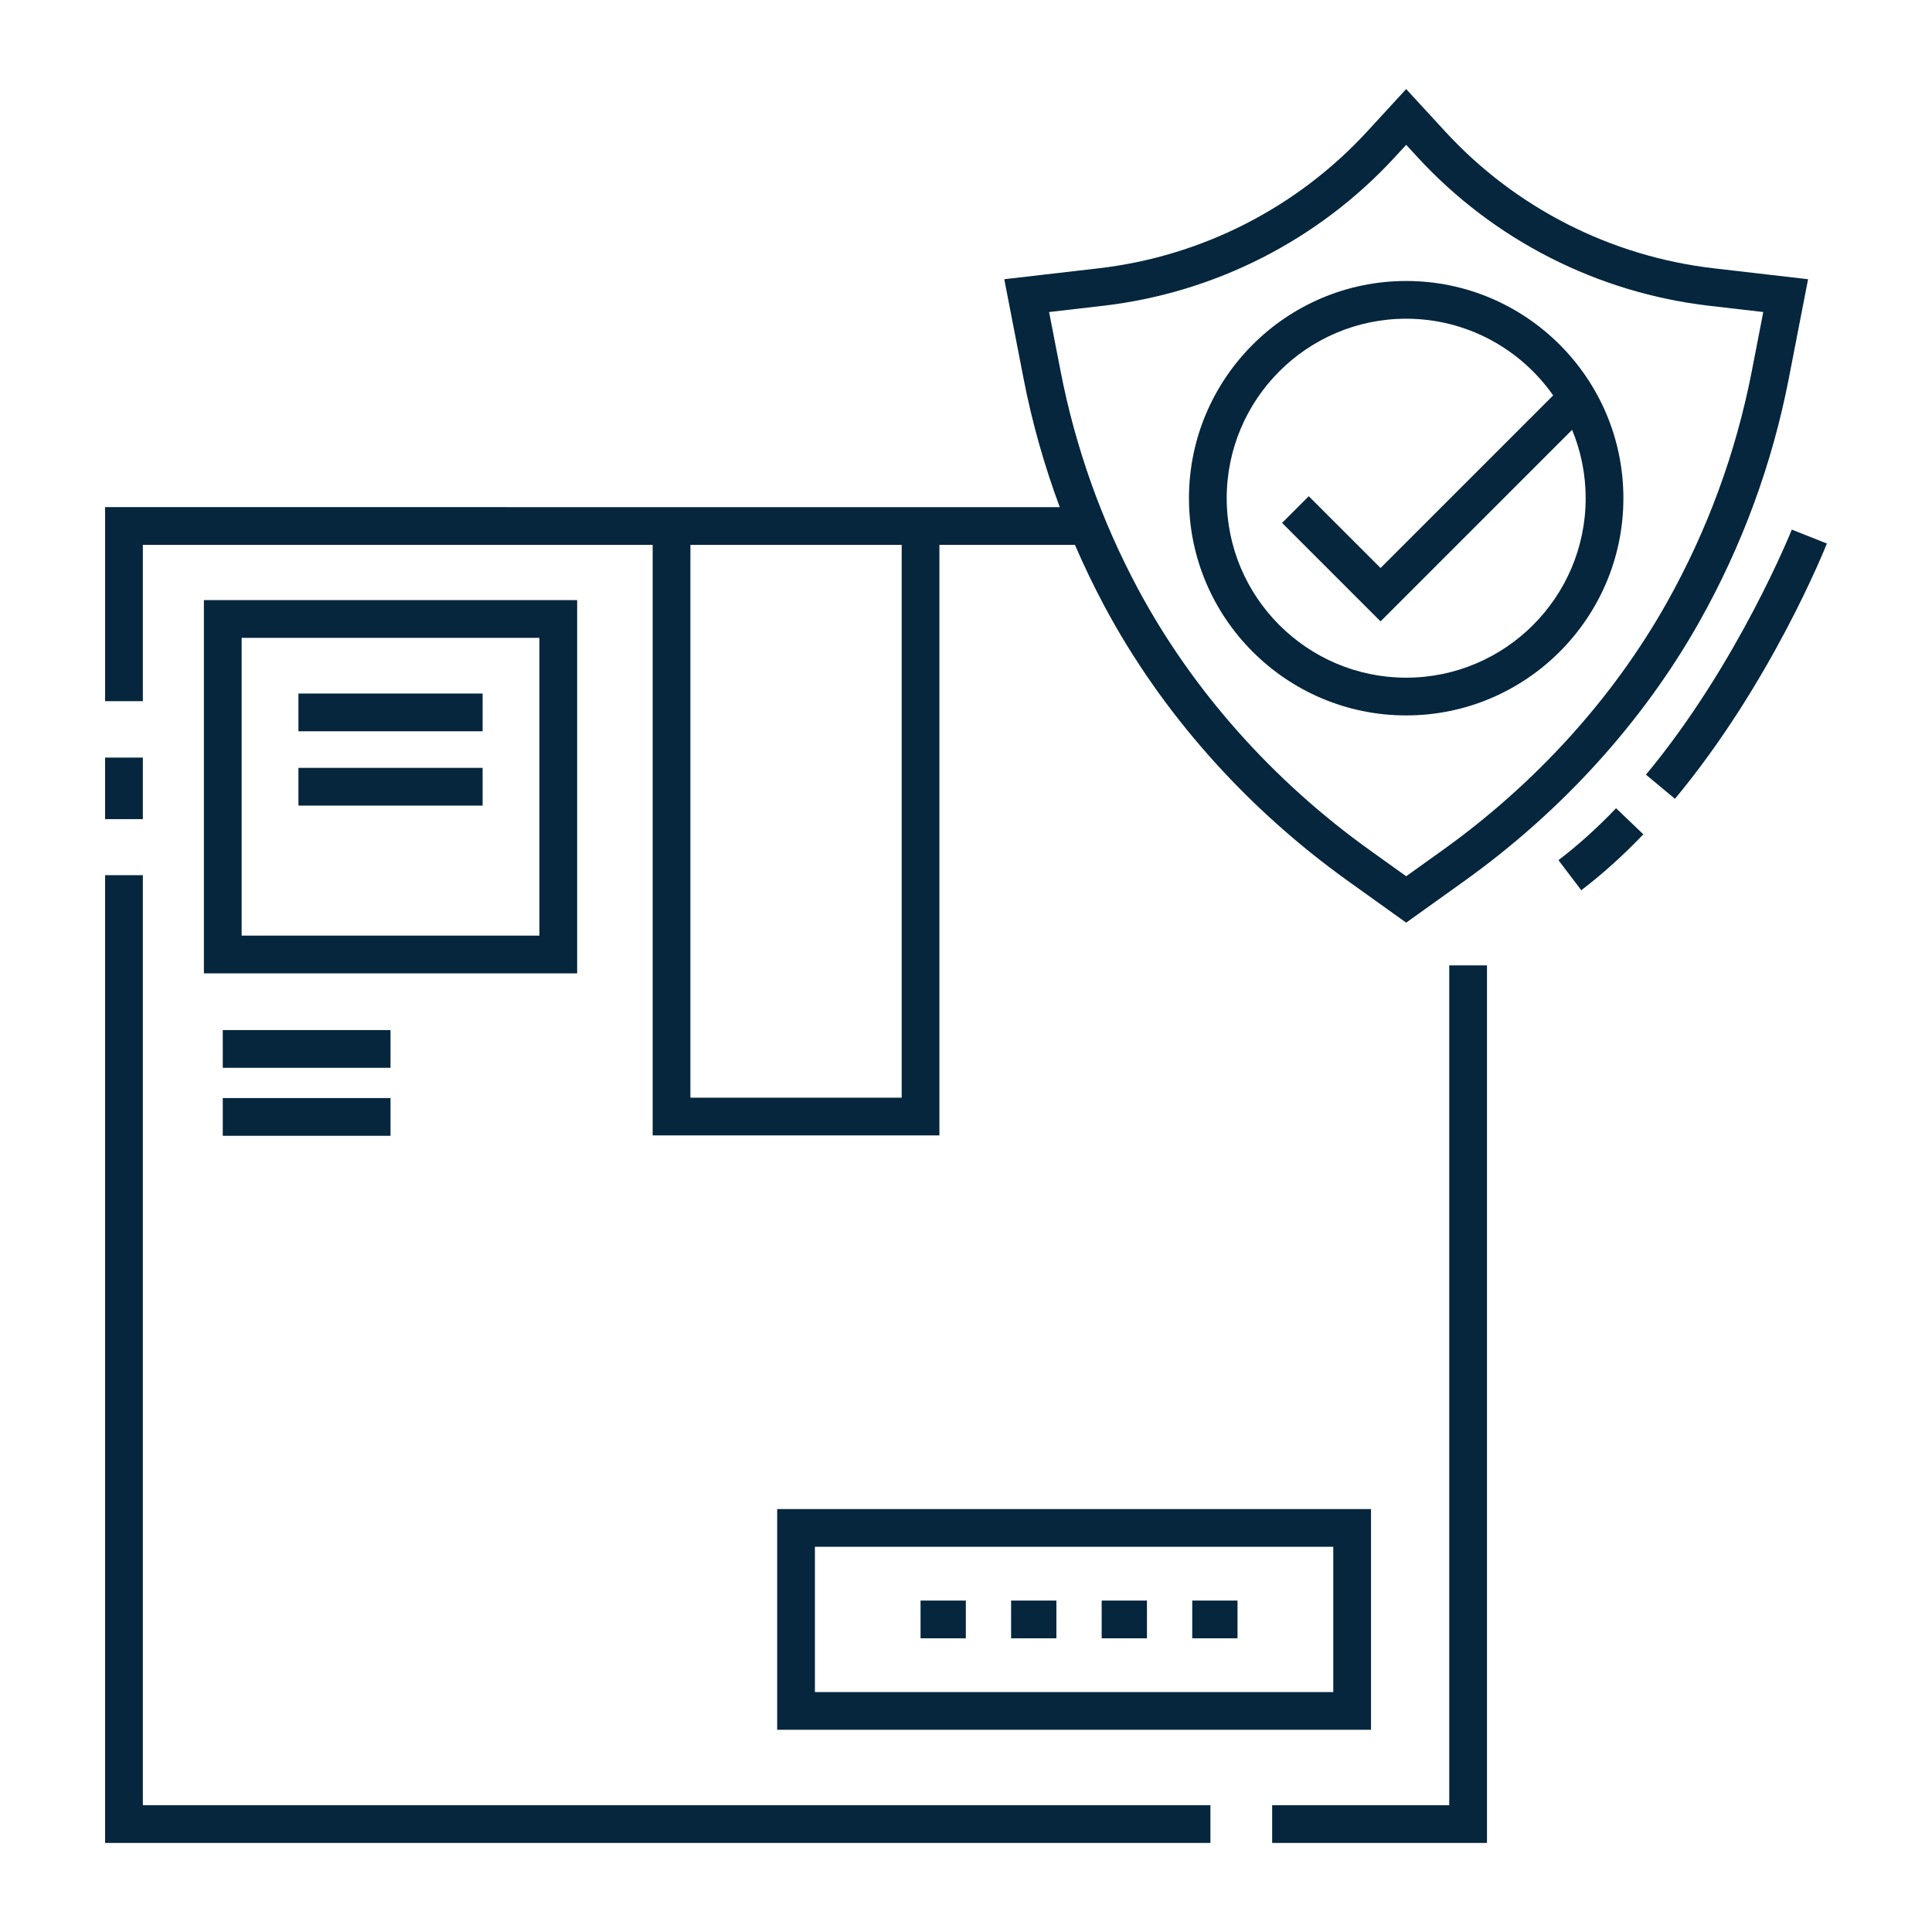 <!DOCTYPE svg PUBLIC "-//W3C//DTD SVG 1.1//EN" "http://www.w3.org/Graphics/SVG/1.1/DTD/svg11.dtd">
<!-- Uploaded to: SVG Repo, www.svgrepo.com, Transformed by: SVG Repo Mixer Tools -->
<svg fill="#05263d" width="800px" height="800px" viewBox="0 0 512 512" enable-background="new 0 0 512 512" id="Insurance" version="1.1" xml:space="preserve" xmlns="http://www.w3.org/2000/svg" xmlns:xlink="http://www.w3.org/1999/xlink">
<g id="SVGRepo_bgCarrier" stroke-width="0"/>
<g id="SVGRepo_tracerCarrier" stroke-linecap="round" stroke-linejoin="round"/>
<g id="SVGRepo_iconCarrier"> <g> <g> <g> <rect height="16.306" width="10" x="27.855" y="200.771"/> <polygon points="37.855,231.931 27.855,231.931 27.855,488.396 320.771,488.396 320.771,478.396 37.855,478.396 "/> <polygon points="384.066,478.396 337.137,478.396 337.137,488.396 394.066,488.396 394.066,255.836 384.066,255.836 "/> <path d="M27.856,185.816h10v-41.42h135.107v156.502h75.991V144.396h35.92c2.388,5.538,5.002,10.984,7.856,16.32 c15.079,28.188,37.411,53.368,64.581,72.815l15.34,10.979l15.43-11.044c25.871-18.518,47.414-42.293,62.3-68.757 c11.31-20.106,19.275-41.784,23.673-64.429l5.106-26.283l-24.994-2.892c-27.312-3.16-52.6-16.047-71.206-36.288l-10.309-11.214 l-10.31,11.214c-18.606,20.241-43.895,33.128-71.206,36.288l-24.993,2.892l5.105,26.283c2.262,11.645,5.478,23.047,9.604,34.116 h-31.898h-75.991H27.856V185.816z M292.286,81.039c29.694-3.436,57.188-17.447,77.419-39.454l2.947-3.206l2.947,3.206 c20.229,22.007,47.724,36.019,77.418,39.454l14.268,1.651l-3.046,15.684c-4.194,21.592-11.789,42.262-22.573,61.434 c-14.174,25.197-34.715,47.856-59.404,65.527l-9.609,6.878l-9.52-6.813c-25.929-18.56-47.225-42.558-61.584-69.4 c-9.679-18.094-16.57-37.482-20.483-57.625l-3.047-15.684L292.286,81.039z M238.955,144.396v146.502h-55.991V144.396H238.955z"/> <path d="M372.652,189.593c31.741,0,57.564-25.823,57.564-57.564s-25.823-57.565-57.564-57.565s-57.564,25.824-57.564,57.565 S340.911,189.593,372.652,189.593z M372.652,84.463c16.098,0,30.343,8.046,38.953,20.319l-45.746,45.747l-19.025-19.026 l-7.071,7.071l26.097,26.097l50.763-50.763c2.312,5.588,3.595,11.706,3.595,18.12c0,26.227-21.338,47.564-47.564,47.564 c-26.228,0-47.564-21.337-47.564-47.564C325.088,105.801,346.425,84.463,372.652,84.463z"/> <path d="M413.004,227.949l6.047,7.965c5.537-4.204,11.072-9.187,16.451-14.81l-7.227-6.912 C423.261,219.435,418.123,224.063,413.004,227.949z"/> <path d="M436.192,205.297l7.689,6.394c25.368-30.51,39.667-66.15,40.263-67.652l-9.295-3.69 C474.709,140.702,460.512,176.05,436.192,205.297z"/> </g> <g> <path d="M152.951,159.036H54.035v98.916h98.916V159.036z M142.951,247.952H64.035v-78.916h78.916V247.952z"/> <path d="M205.959,458.414h157.372v-58.497H205.959V458.414z M215.959,409.917h137.372v38.497H215.959V409.917z"/> <rect height="10" width="12" x="243.955" y="424.166"/> <rect height="10" width="12" x="267.955" y="424.166"/> <rect height="10" width="12" x="315.955" y="424.166"/> <rect height="10" width="12" x="291.955" y="424.166"/> <rect height="10" width="44.458" x="59.035" y="272.979"/> <rect height="10" width="44.458" x="59.035" y="290.999"/> <rect height="10" width="48.811" x="79.088" y="183.797"/> <rect height="10" width="48.811" x="79.088" y="203.494"/> </g> </g> </g> </g>
</svg>
